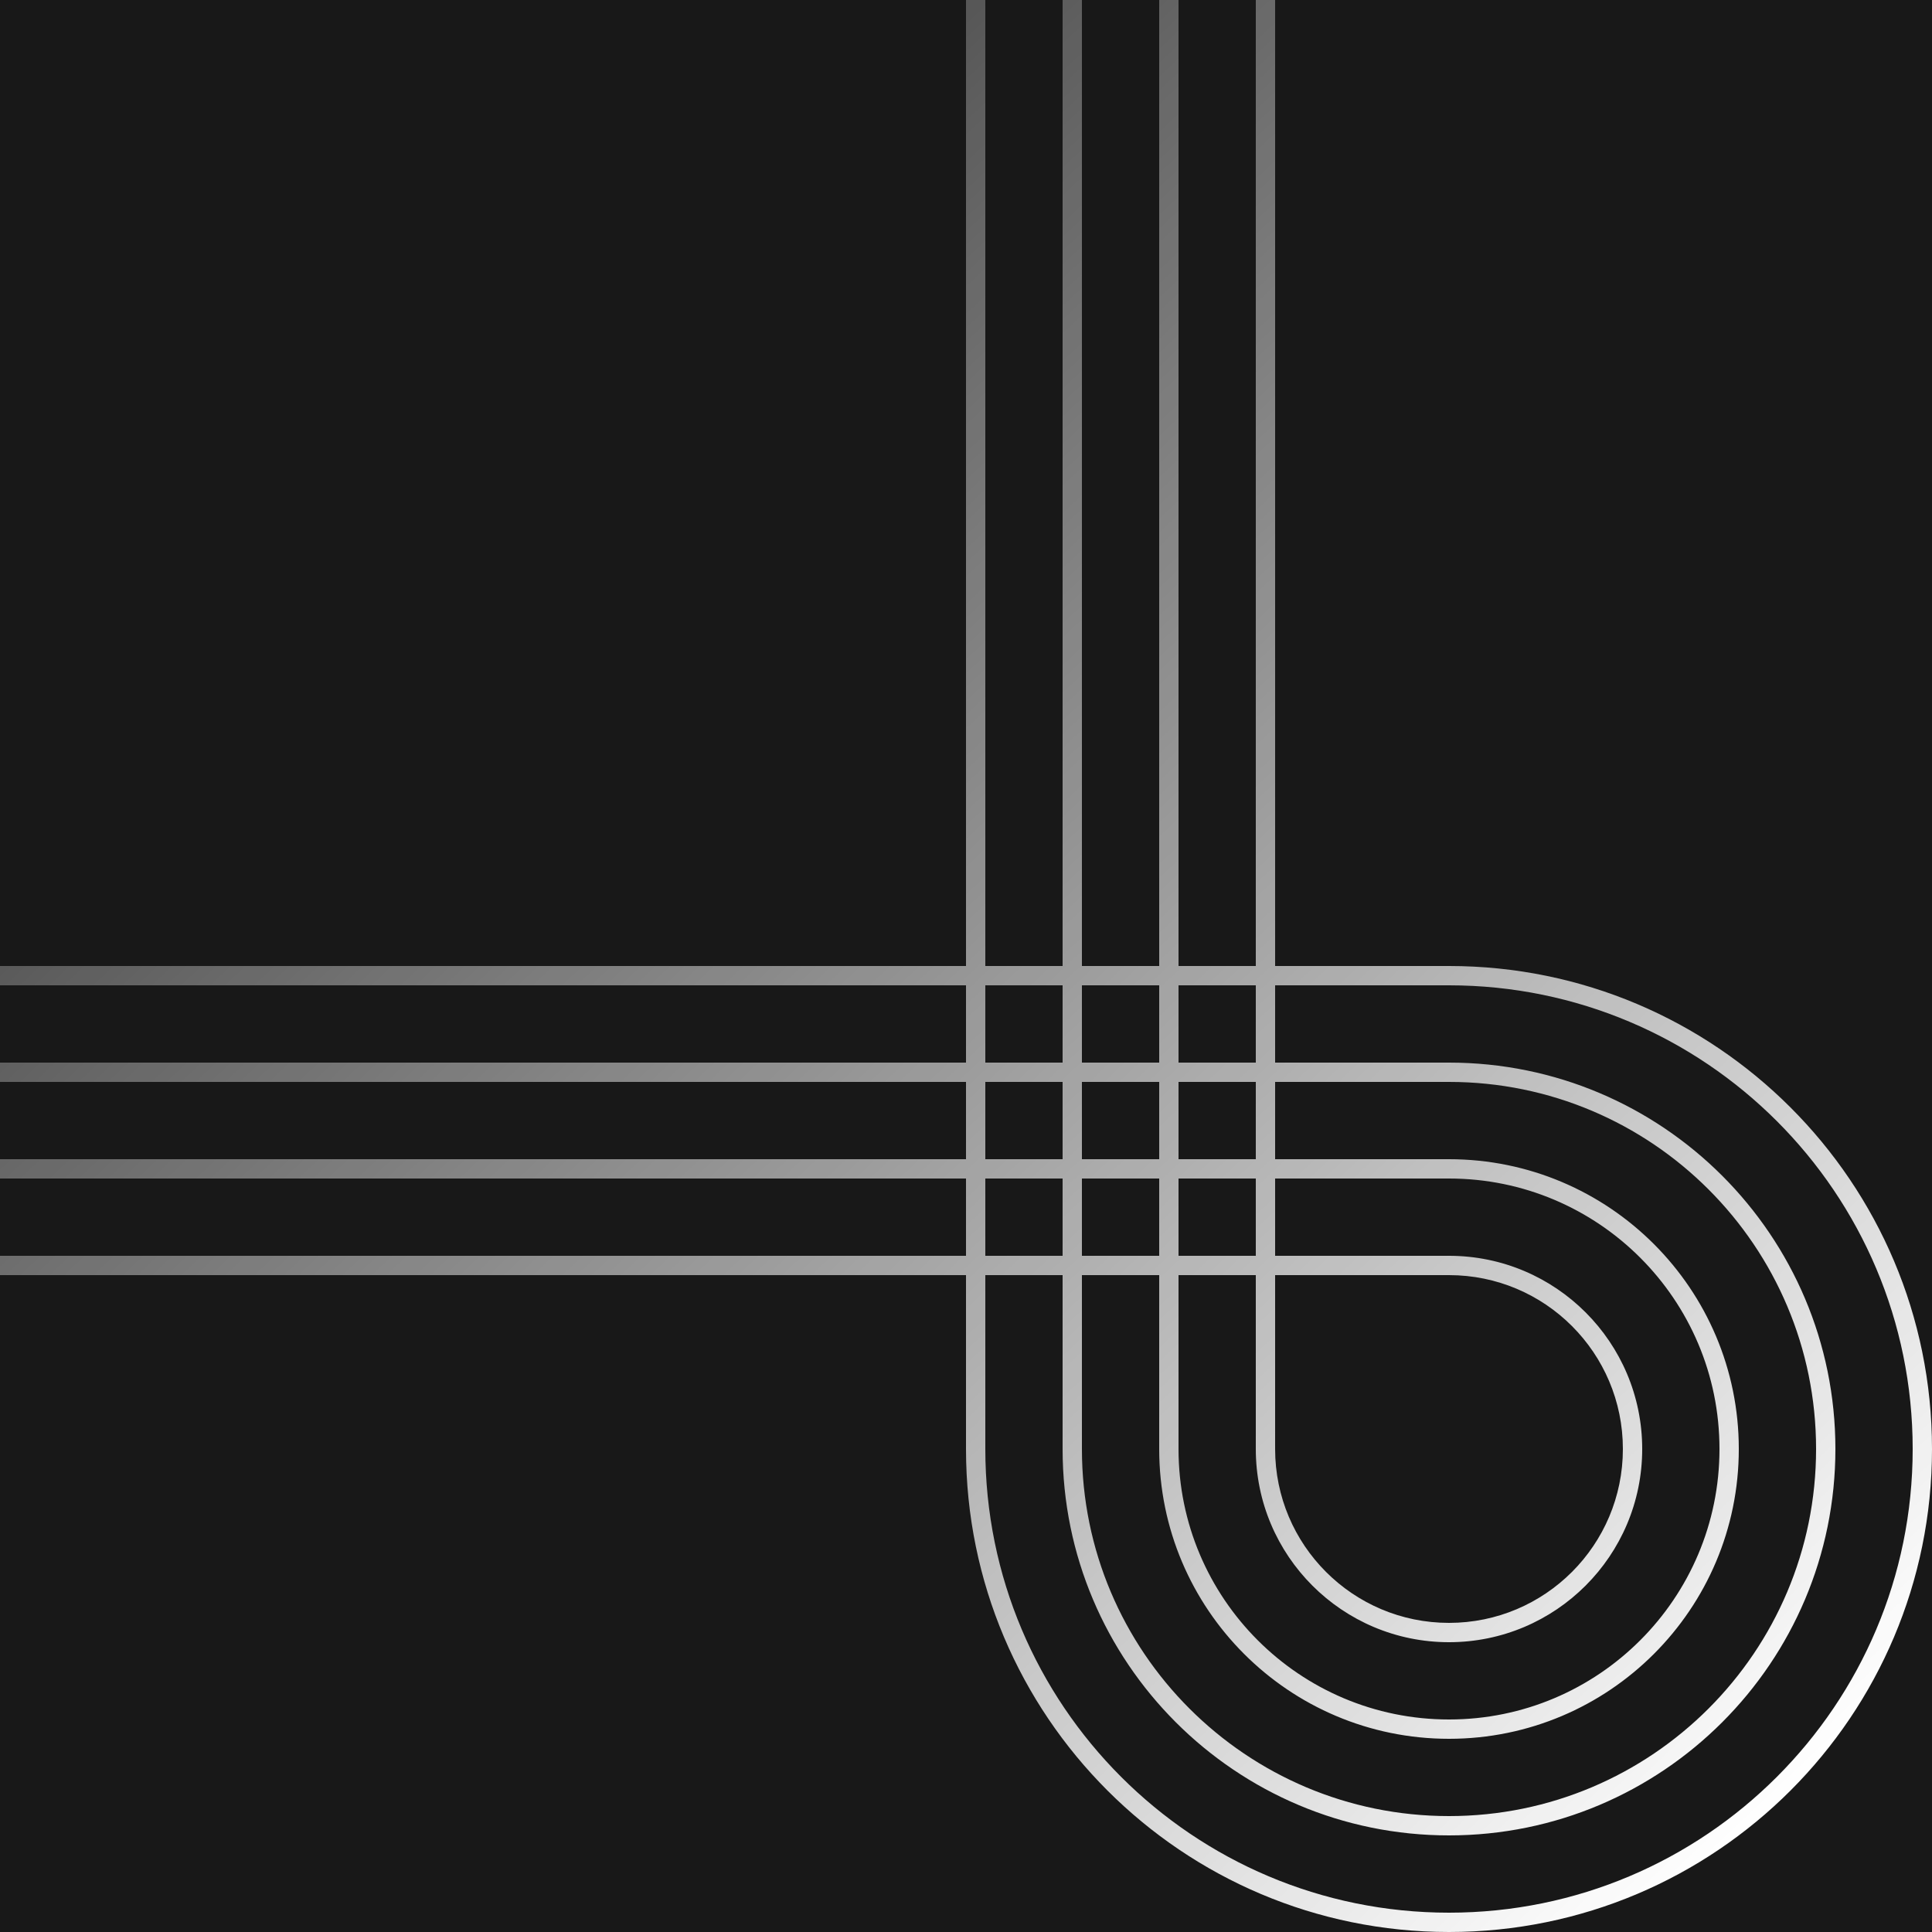 <svg width="100" height="100" viewBox="0 0 100 100" fill="none" xmlns="http://www.w3.org/2000/svg">
<rect x="0" y="0" width="100" height="100" fill="#808080" stroke="none"/>
<g clip-path="url(#clip0_420_27)">
<rect width="100" height="100" fill="#181818"/>
<path fill-rule="evenodd" clip-rule="evenodd" d="M75 50H66V0H65V50H61V0H60V50H56V0H55V50H51V0H50V50H0V51H50V55H0V56H50V60H0V61H50V65H0V66H50V75C50 88.807 61.193 100 75 100C88.807 100 100 88.807 100 75C100 61.193 88.807 50 75 50ZM55 55H51V51H55V55ZM56 55H60V51H56V55ZM61 55H65V51H61V55ZM66 55V51H75C88.255 51 99 61.745 99 75C99 88.255 88.255 99 75 99C61.745 99 51 88.255 51 75V66H55V75C55 86.046 63.954 95 75 95C86.046 95 95 86.046 95 75C95 63.954 86.046 55 75 55H66ZM55 65H51V61H55V65ZM56 66V75C56 85.493 64.507 94 75 94C85.493 94 94 85.493 94 75C94 64.507 85.493 56 75 56H66V60H75C83.284 60 90 66.716 90 75C90 83.284 83.284 90 75 90C66.716 90 60 83.284 60 75V66H56ZM61 60H65V56H61V60ZM60 56V60H56V56H60ZM60 61V65H56V61H60ZM61 75V66H65V75C65 80.523 69.477 85 75 85C80.523 85 85 80.523 85 75C85 69.477 80.523 65 75 65H66V61H75C82.732 61 89 67.268 89 75C89 82.732 82.732 89 75 89C67.268 89 61 82.732 61 75ZM66 75C66 79.971 70.029 84 75 84C79.971 84 84 79.971 84 75C84 70.029 79.971 66 75 66H66V75ZM65 65V61H61V65H65ZM55 60H51V56H55V60Z" fill="url(#paint0_linear_420_27)"/>
</g>
<defs>
<linearGradient id="paint0_linear_420_27" x1="91" y1="94.5" x2="4.15206e-06" y2="-2" gradientUnits="userSpaceOnUse">
<stop stop-color="white"/>
<stop offset="1" stop-color="white" stop-opacity="0"/>
</linearGradient>
<clipPath id="clip0_420_27">
<rect width="100" height="100" fill="white"/>
</clipPath>
</defs>
</svg>
